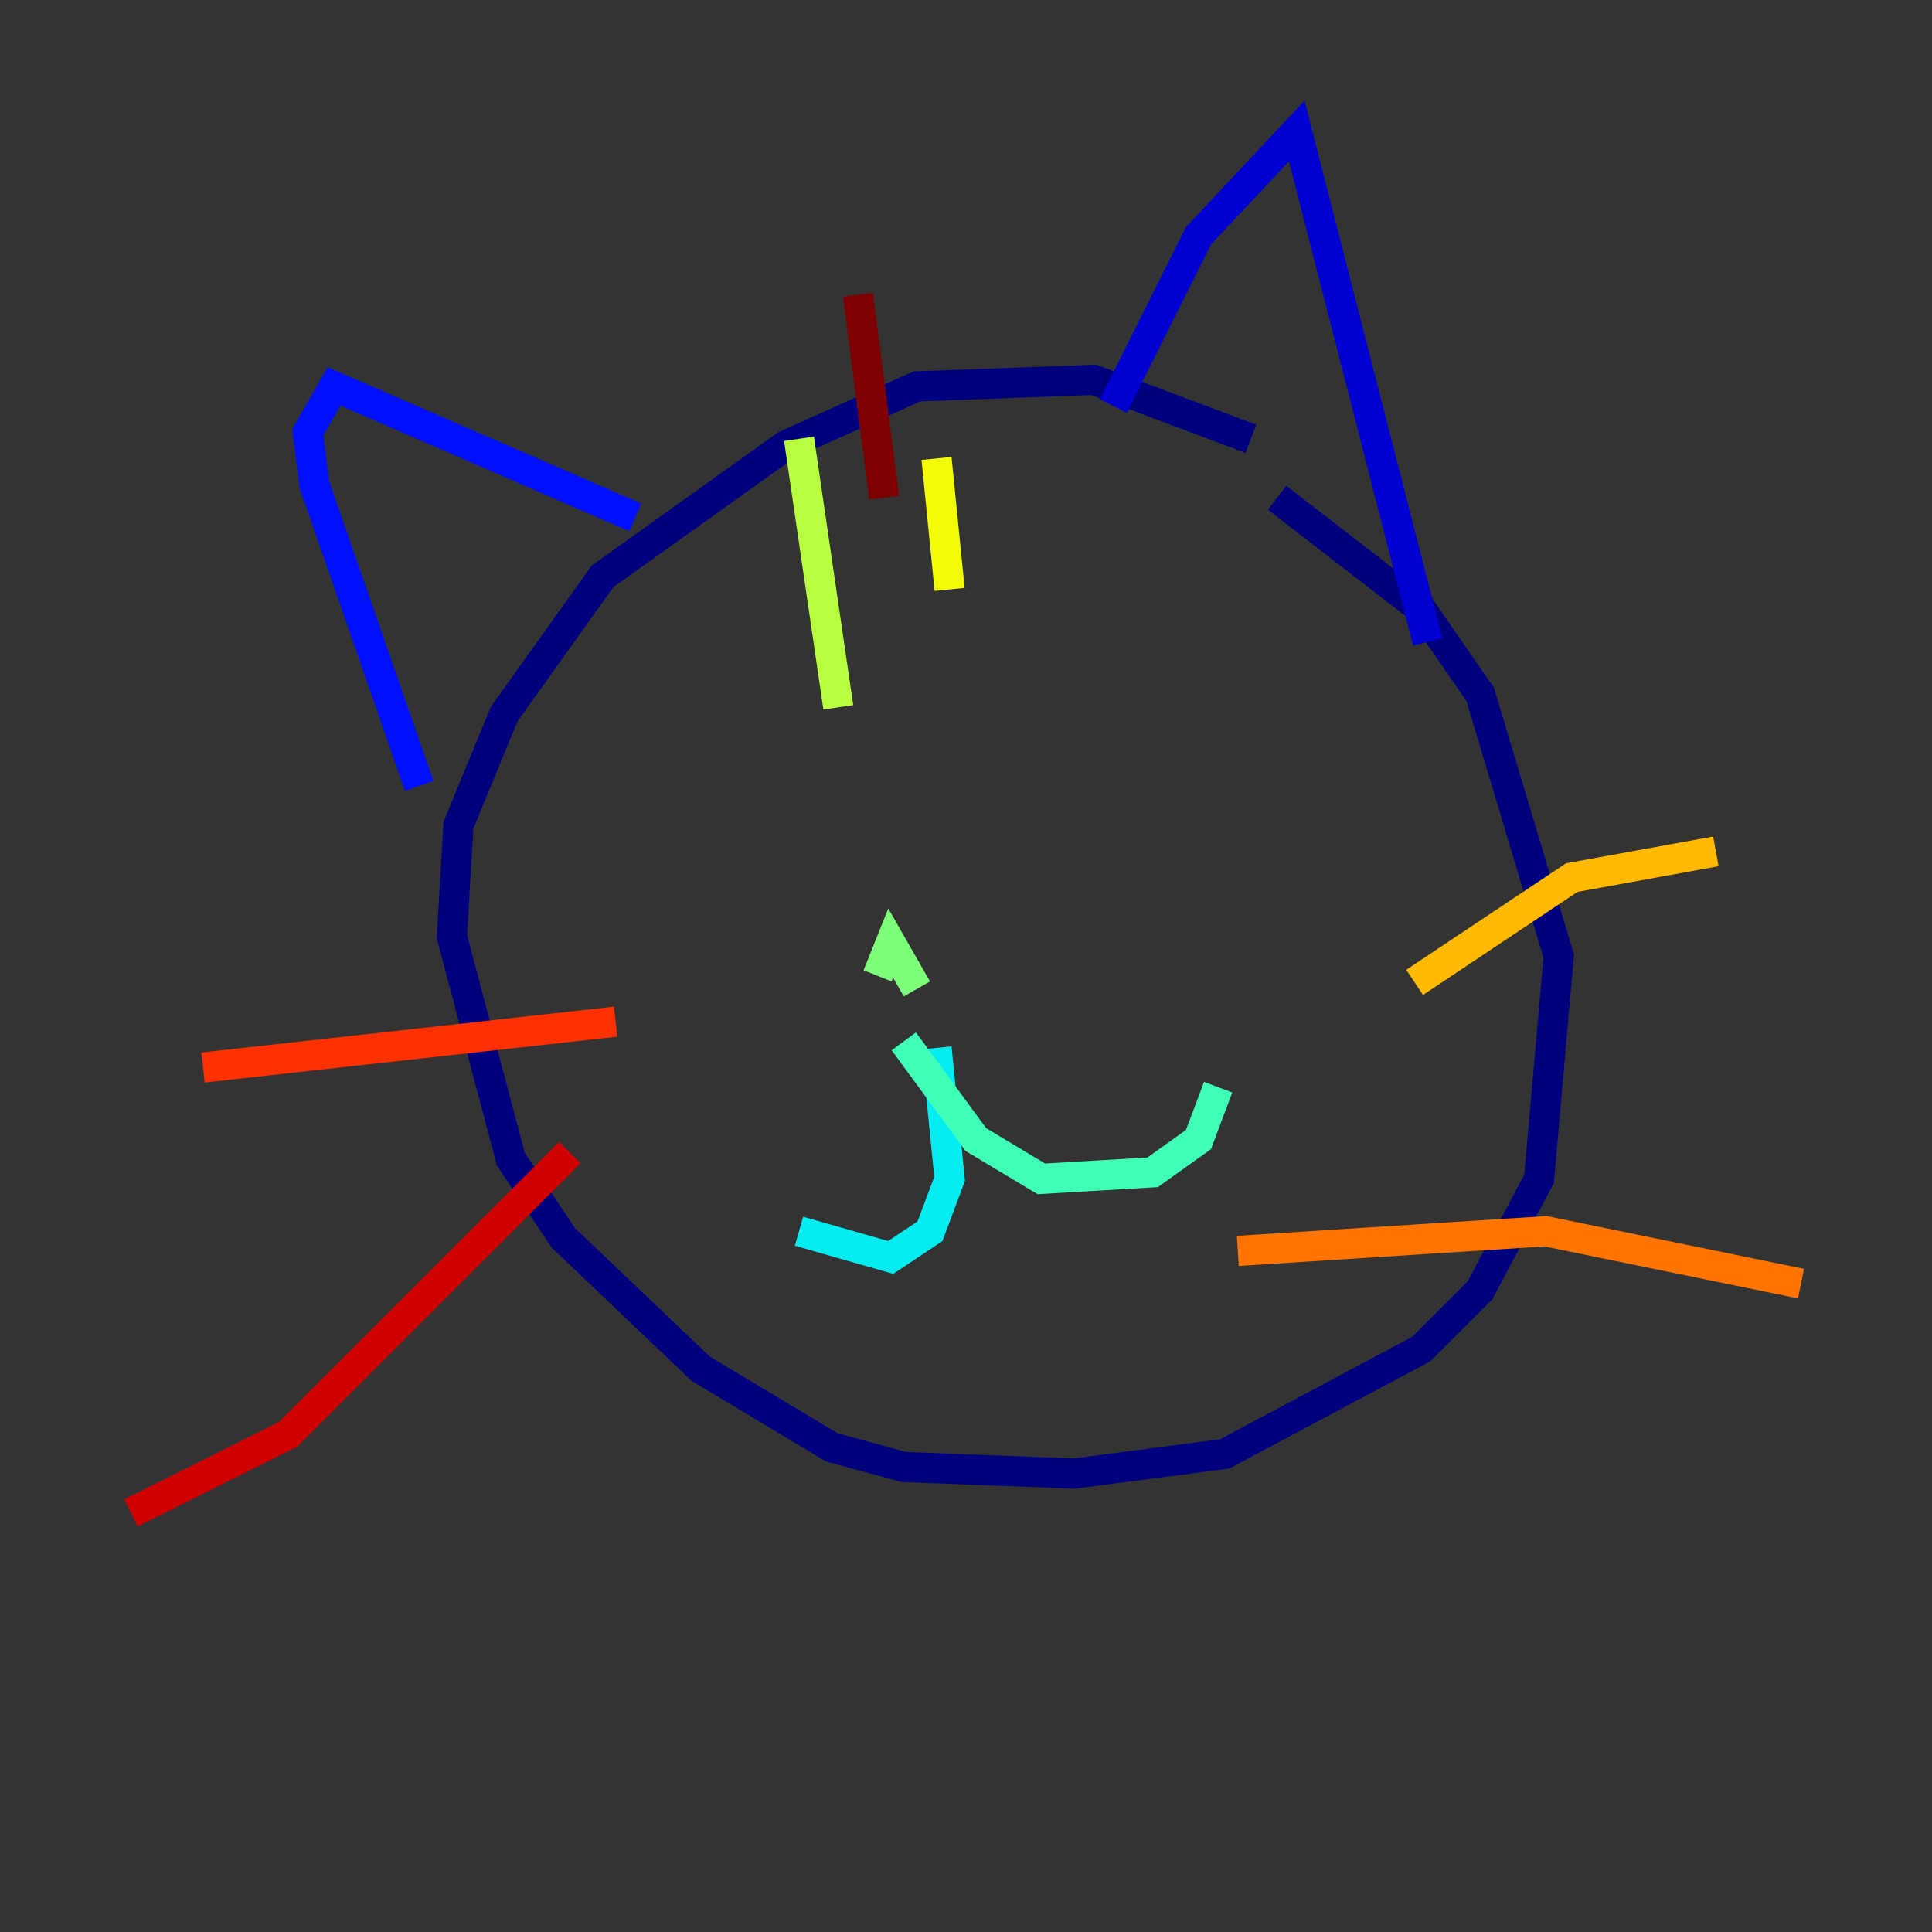 <?xml version="1.0" encoding="utf-8" ?>
<svg baseProfile="tiny" height="128" version="1.2" viewBox="0,0,128,128" width="128" xmlns="http://www.w3.org/2000/svg" xmlns:ev="http://www.w3.org/2001/xml-events" xmlns:xlink="http://www.w3.org/1999/xlink"><rect x="0" y="0" width="128" height="128" fill="#333333" stroke="none"/><defs /><polyline fill="none" points="82.875,29.071 72.461,25.166 60.746,25.6 52.068,29.505 39.919,38.183 33.41,47.295 30.373,54.671 29.939,62.047 33.844,76.8 37.315,82.007 46.427,90.685 55.105,95.891 59.878,97.193 71.159,97.627 81.139,96.325 94.156,89.383 98.061,85.478 101.966,78.102 103.268,63.349 98.061,45.993 94.156,40.352 84.61,32.976" stroke="#00007f" stroke-width="2" /><polyline fill="none" points="73.763,26.902 79.403,15.62 85.912,8.678 94.59,42.522" stroke="#0000d1" stroke-width="2" /><polyline fill="none" points="42.088,34.278 22.129,25.6 20.393,28.637 20.827,32.108 27.77,52.068" stroke="#0010ff" stroke-width="2" /><polyline fill="none" points="51.2,55.973 51.2,55.973" stroke="#0058ff" stroke-width="2" /><polyline fill="none" points="79.837,55.539 79.837,55.539" stroke="#00a4ff" stroke-width="2" /><polyline fill="none" points="62.047,69.424 62.915,78.102 61.614,81.573 59.01,83.308 52.936,81.573" stroke="#05ecf1" stroke-width="2" /><polyline fill="none" points="59.878,68.99 64.651,75.498 68.99,78.102 76.366,77.668 79.403,75.498 80.705,72.027" stroke="#3fffb7" stroke-width="2" /><polyline fill="none" points="58.142,64.651 59.01,62.481 60.746,65.519" stroke="#7cff79" stroke-width="2" /><polyline fill="none" points="52.936,29.071 55.539,46.861" stroke="#b7ff3f" stroke-width="2" /><polyline fill="none" points="62.047,30.373 62.915,39.051" stroke="#f1fc05" stroke-width="2" /><polyline fill="none" points="93.722,65.085 104.136,58.142 113.681,56.407" stroke="#ffb900" stroke-width="2" /><polyline fill="none" points="82.007,82.875 102.4,81.573 119.322,85.044" stroke="#ff7300" stroke-width="2" /><polyline fill="none" points="40.786,67.688 13.451,70.725" stroke="#ff3000" stroke-width="2" /><polyline fill="none" points="37.749,76.366 19.091,95.024 8.678,100.231" stroke="#d10000" stroke-width="2" /><polyline fill="none" points="58.576,32.976 56.841,19.525" stroke="#7f0000" stroke-width="2" /></svg>